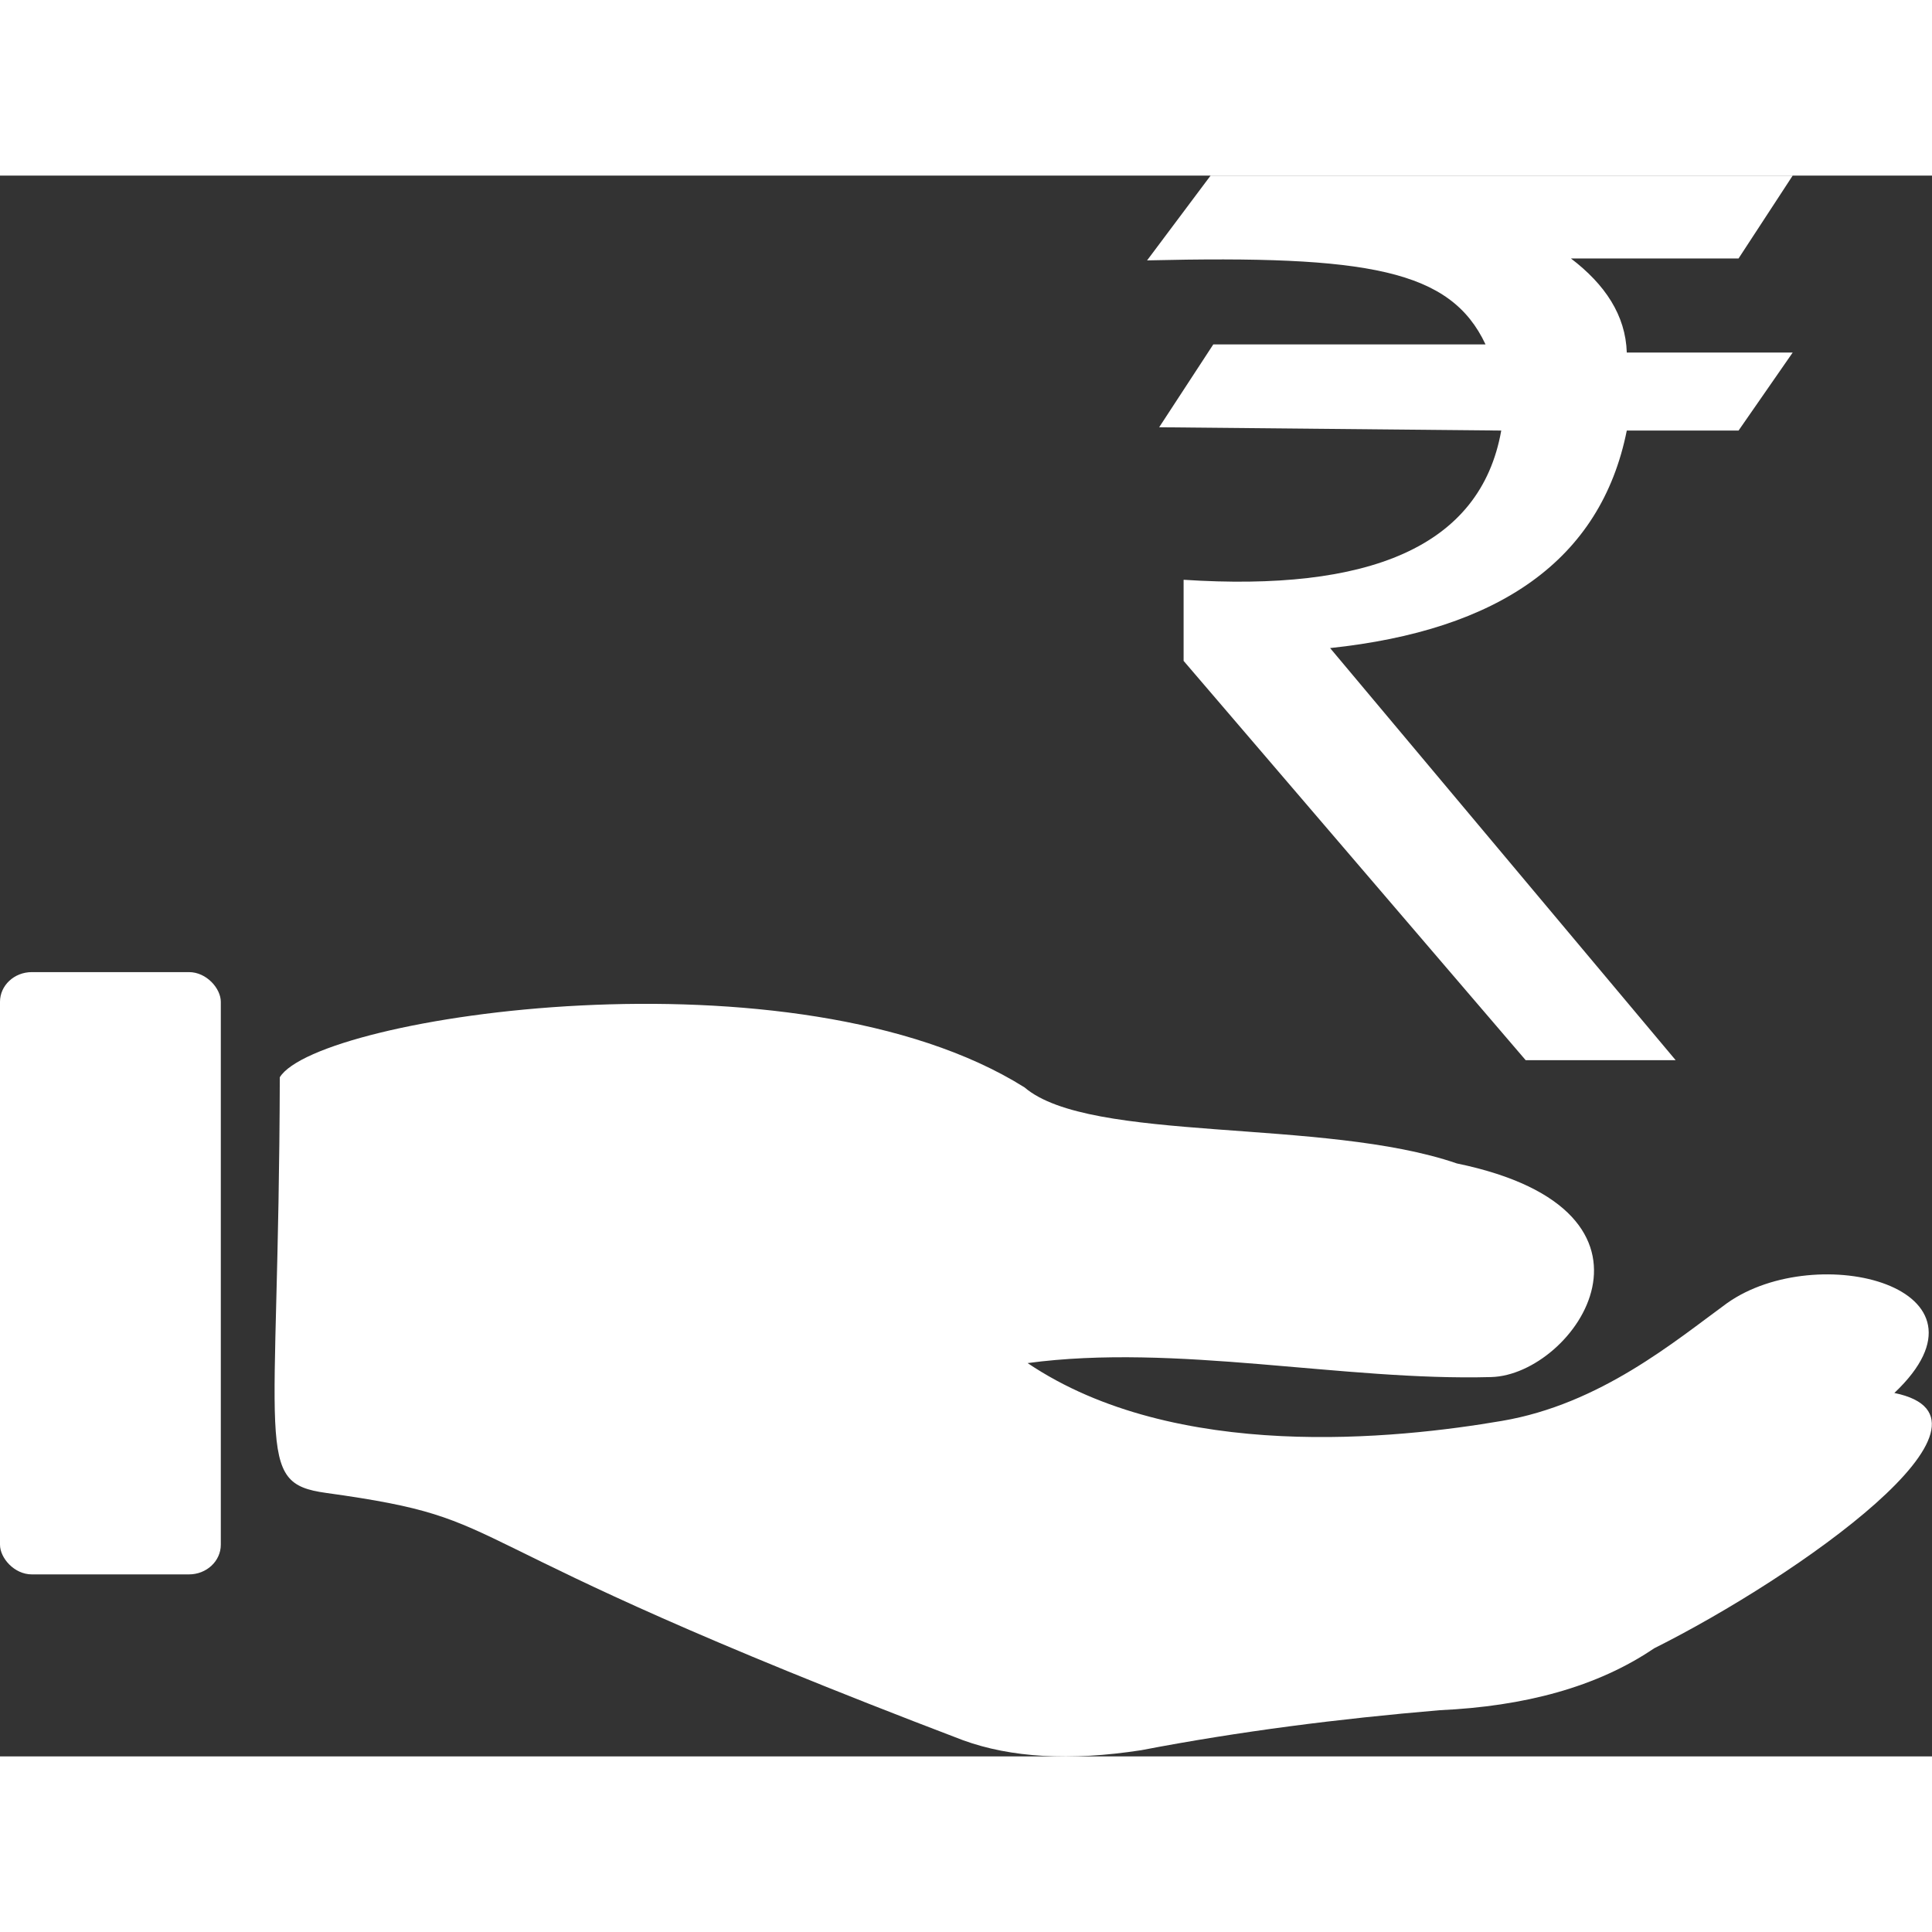 <?xml version="1.0" encoding="UTF-8"?>
<!DOCTYPE svg PUBLIC "-//W3C//DTD SVG 1.1//EN" "http://www.w3.org/Graphics/SVG/1.1/DTD/svg11.dtd">
<!-- Creator: CorelDRAW 2018 (64-Bit) -->
<svg xmlns="http://www.w3.org/2000/svg" xml:space="preserve" width="4.00mm" height="4.00mm" version="1.1" style="shape-rendering:geometricPrecision; text-rendering:geometricPrecision; image-rendering:optimizeQuality; fill-rule:evenodd; clip-rule:evenodd"
viewBox="0 0 99.57 81.47"
 xmlns:xlink="http://www.w3.org/1999/xlink">
 <rect x="0" y="0" width="99.57" height="81.47" fill="#333333" stroke="none"/>
 <defs>
  <style type="text/css">
   <![CDATA[
    .fil0 {fill:white}
   ]]>
  </style>
 </defs>
 <g id="Layer_x0020_1">
  <g id="_2150525946768">
   <path class="fil0" d="M14.42 46.47c1.94,-3.17 26.6,-6.87 38.38,0.52 3.37,2.89 15.43,1.56 22.28,3.92 11.94,2.47 6.08,10.9 1.77,11.01 -7.63,0.21 -16.25,-1.75 -23.89,-0.72 7.63,5.14 19.06,3.9 24.44,2.98 5.07,-0.86 8.92,-4.11 11.61,-6.07 4.64,-3.29 14.38,-0.82 8.62,4.63 6.53,1.34 -4.98,9.46 -12.38,13.16 -2.95,2 -6.69,2.99 -11.06,3.19 -5.19,0.44 -10.32,1.09 -15.37,2.06 -3.69,0.57 -6.73,0.38 -9.18,-0.51 -28.09,-10.7 -22.45,-11.31 -32.84,-12.75 -3.76,-0.52 -2.43,-2.16 -2.38,-21.41z"/>
   <rect class="fil0" y="41.05" width="11.38" height="31.04" rx="1.64" ry="1.53"/>
   <path class="fil0" d="M59.11 4.38l3.28 -4.38 30 0 -2.79 4.27 -8.64 0c1.76,1.34 2.82,2.93 2.88,4.85l8.55 0 -2.79 4.02 -5.76 0c-1.34,6.69 -6.61,10.29 -15.29,11.21l17.81 21.24 -7.73 0 -17.63 -20.58 0 -4.18c9.48,0.62 15.3,-1.65 16.37,-7.69l-17.63 -0.17 2.79 -4.27 14.03 0c-1.81,-3.85 -6.03,-4.6 -17.45,-4.33z"/>
  </g>
 </g>
</svg>
